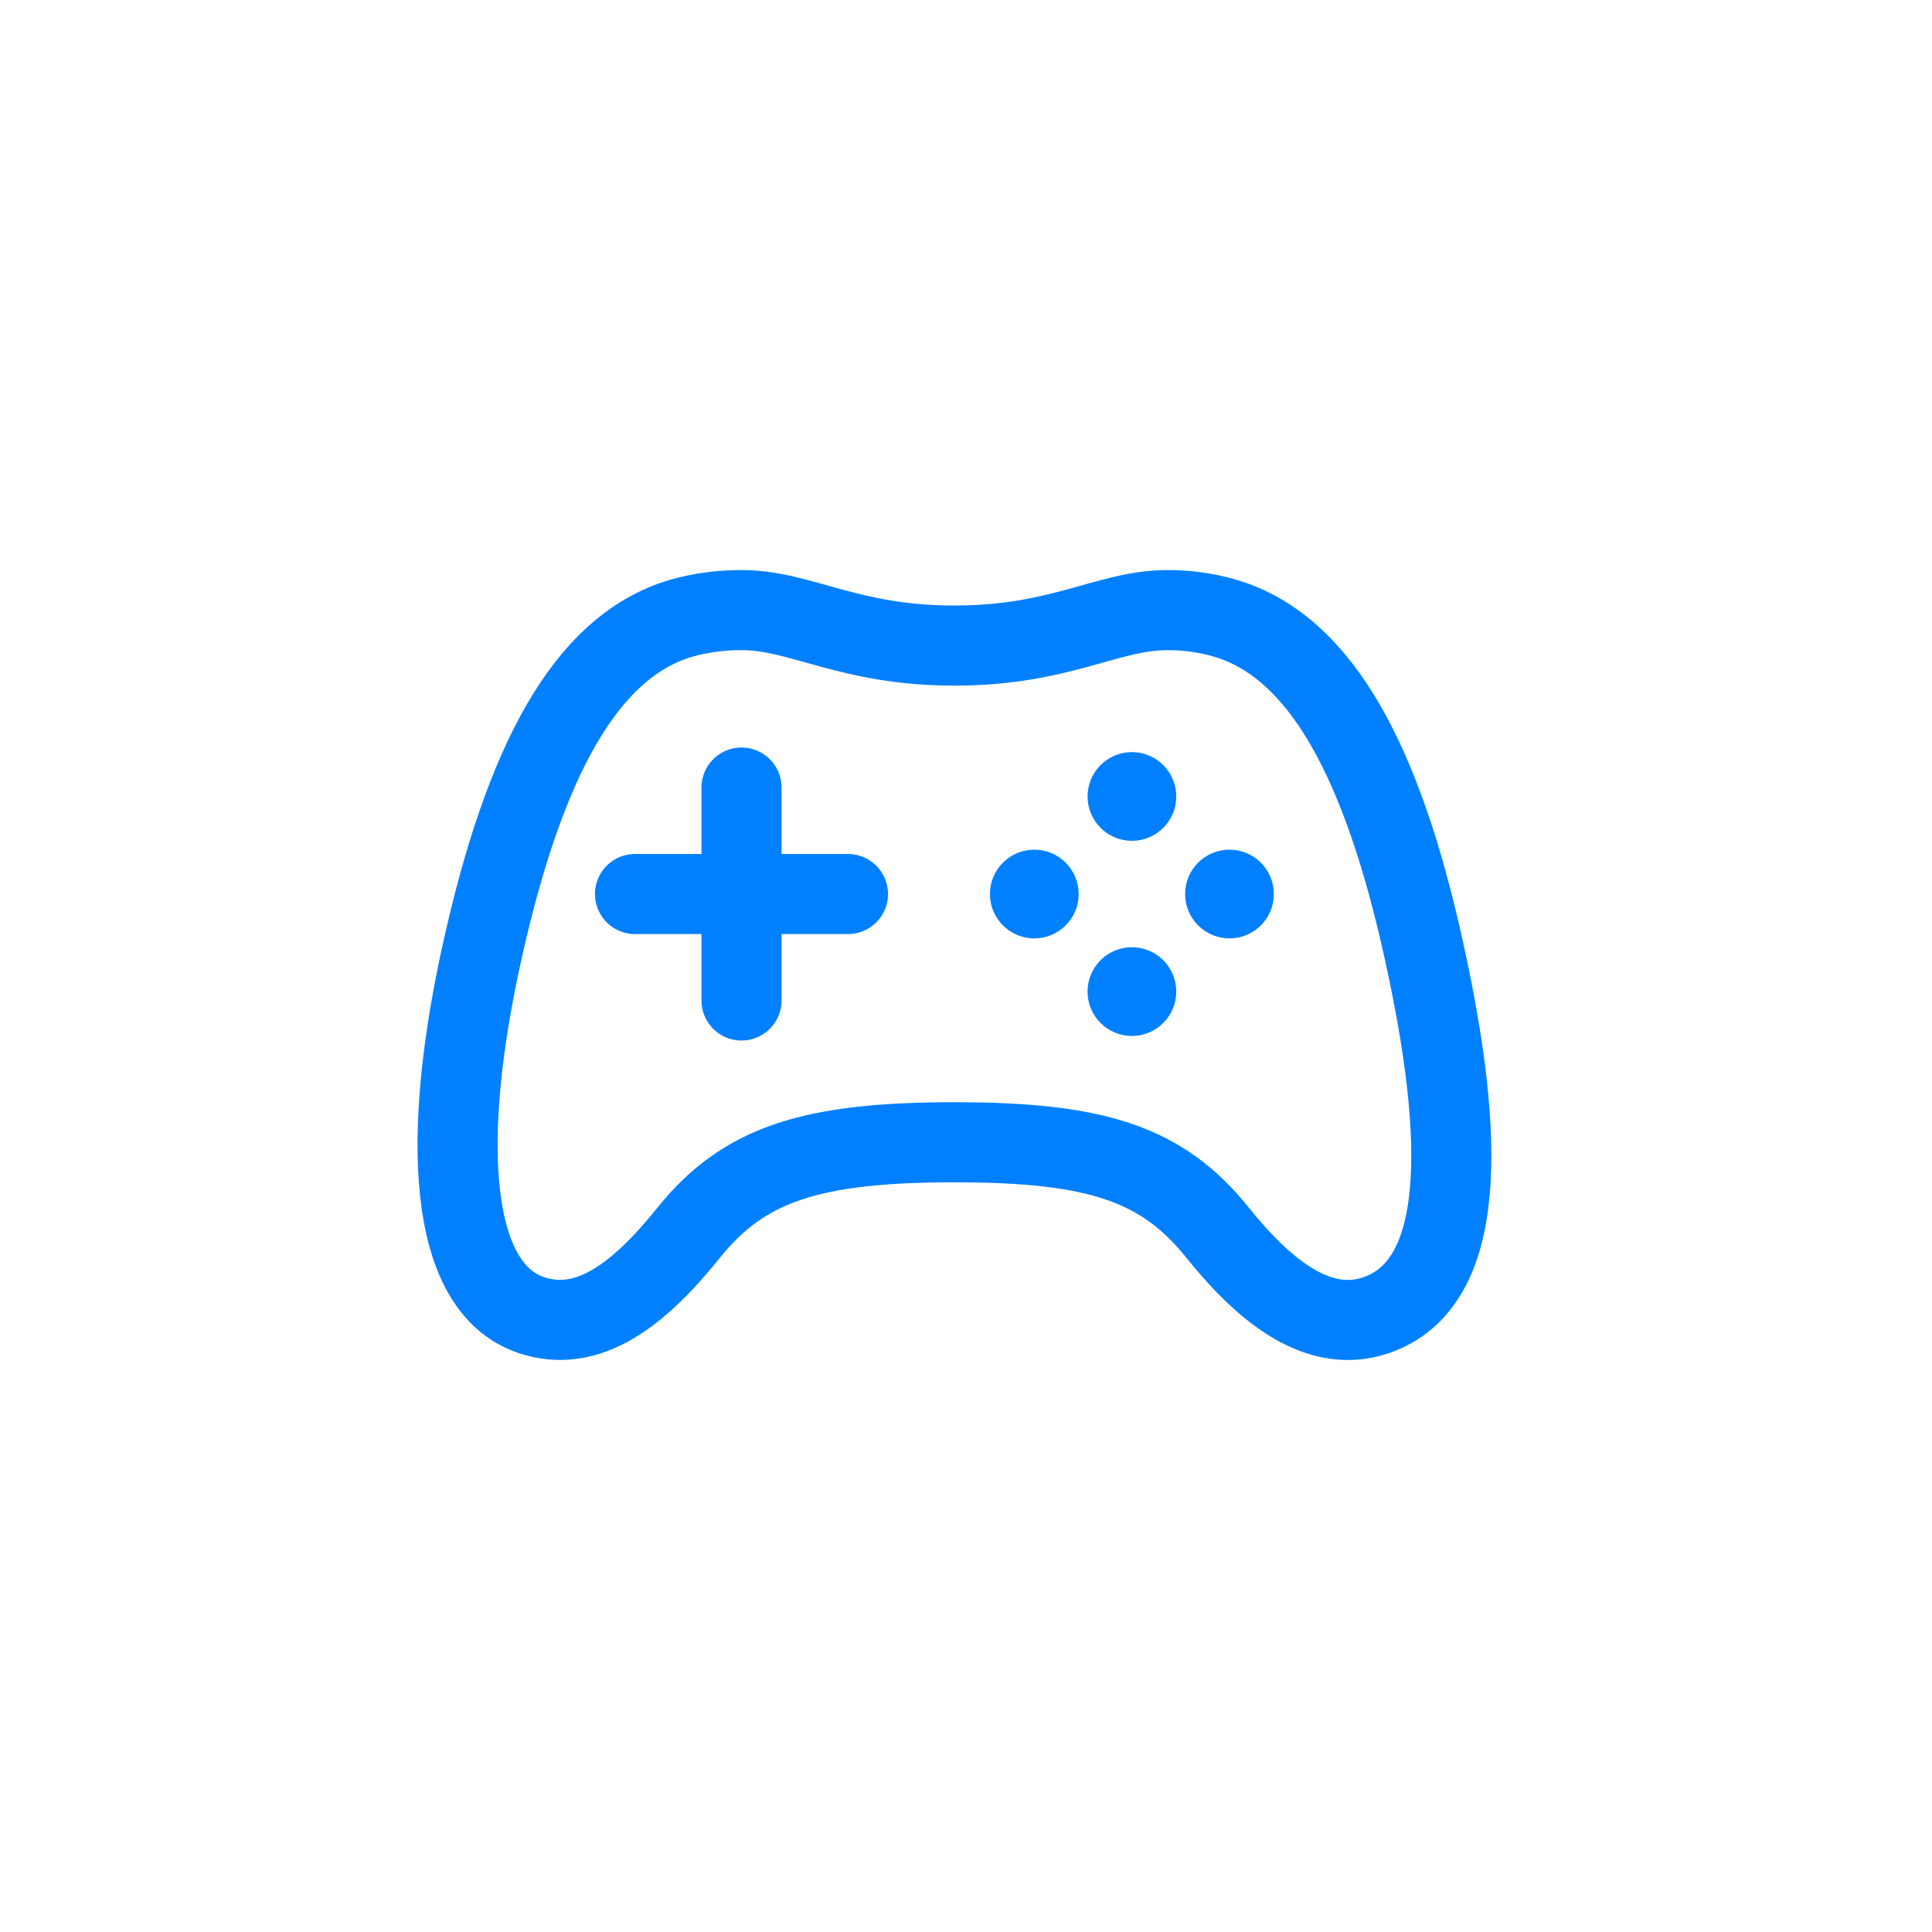 <svg xmlns="http://www.w3.org/2000/svg" width="76" height="76" viewBox="0 0 76 76" fill="none">
  <path d="M56.001 37.336C54.396 30.078 52.014 25.448 48.198 24.32C47.459 24.104 46.692 23.996 45.922 24C43.576 24 41.724 25.396 37.545 25.396C33.367 25.396 31.511 24 29.169 24C28.366 23.996 27.568 24.103 26.795 24.32C22.973 25.448 20.612 30.082 18.988 37.336C17.33 44.745 17.63 50.599 20.871 51.723C23.14 52.508 25.169 50.884 27.09 48.494C29.271 45.772 31.958 44.934 37.545 44.934C43.133 44.934 45.715 45.772 47.899 48.494C49.819 50.886 51.923 52.49 54.131 51.737C57.711 50.514 57.66 44.832 56.001 37.336Z" stroke="#0080FF" stroke-width="3.15" stroke-miterlimit="10"/>
  <path d="M42.383 35.169C42.383 36.106 41.623 36.865 40.687 36.865C39.75 36.865 38.991 36.106 38.991 35.169C38.991 34.232 39.75 33.473 40.687 33.473C41.623 33.473 42.383 34.232 42.383 35.169Z" fill="#0080FF" stroke="#0080FF" stroke-width="0.098"/>
  <path d="M44.526 40.703C44.191 40.703 43.863 40.603 43.584 40.417C43.305 40.23 43.087 39.965 42.959 39.655C42.831 39.345 42.798 39.004 42.863 38.675C42.929 38.345 43.091 38.043 43.329 37.806C43.566 37.569 43.869 37.408 44.198 37.343C44.527 37.278 44.868 37.312 45.178 37.441C45.488 37.57 45.753 37.788 45.939 38.068C46.124 38.347 46.223 38.675 46.222 39.011C46.221 39.46 46.042 39.891 45.724 40.208C45.406 40.525 44.975 40.703 44.526 40.703Z" fill="#0080FF" stroke="#0080FF" stroke-width="0.098"/>
  <path d="M46.222 31.331C46.222 32.268 45.463 33.027 44.526 33.027C43.59 33.027 42.831 32.268 42.831 31.331C42.831 30.395 43.59 29.635 44.526 29.635C45.463 29.635 46.222 30.395 46.222 31.331Z" fill="#0080FF" stroke="#0080FF" stroke-width="0.098"/>
  <path d="M50.061 35.169C50.061 36.106 49.302 36.865 48.365 36.865C47.429 36.865 46.669 36.106 46.669 35.169C46.669 34.232 47.429 33.473 48.365 33.473C49.302 33.473 50.061 34.232 50.061 35.169Z" fill="#0080FF" stroke="#0080FF" stroke-width="0.098"/>
  <path d="M29.169 30.98V39.357M33.357 35.169H24.98" stroke="#0080FF" stroke-width="3.15" stroke-linecap="round" stroke-linejoin="round"/>
</svg>